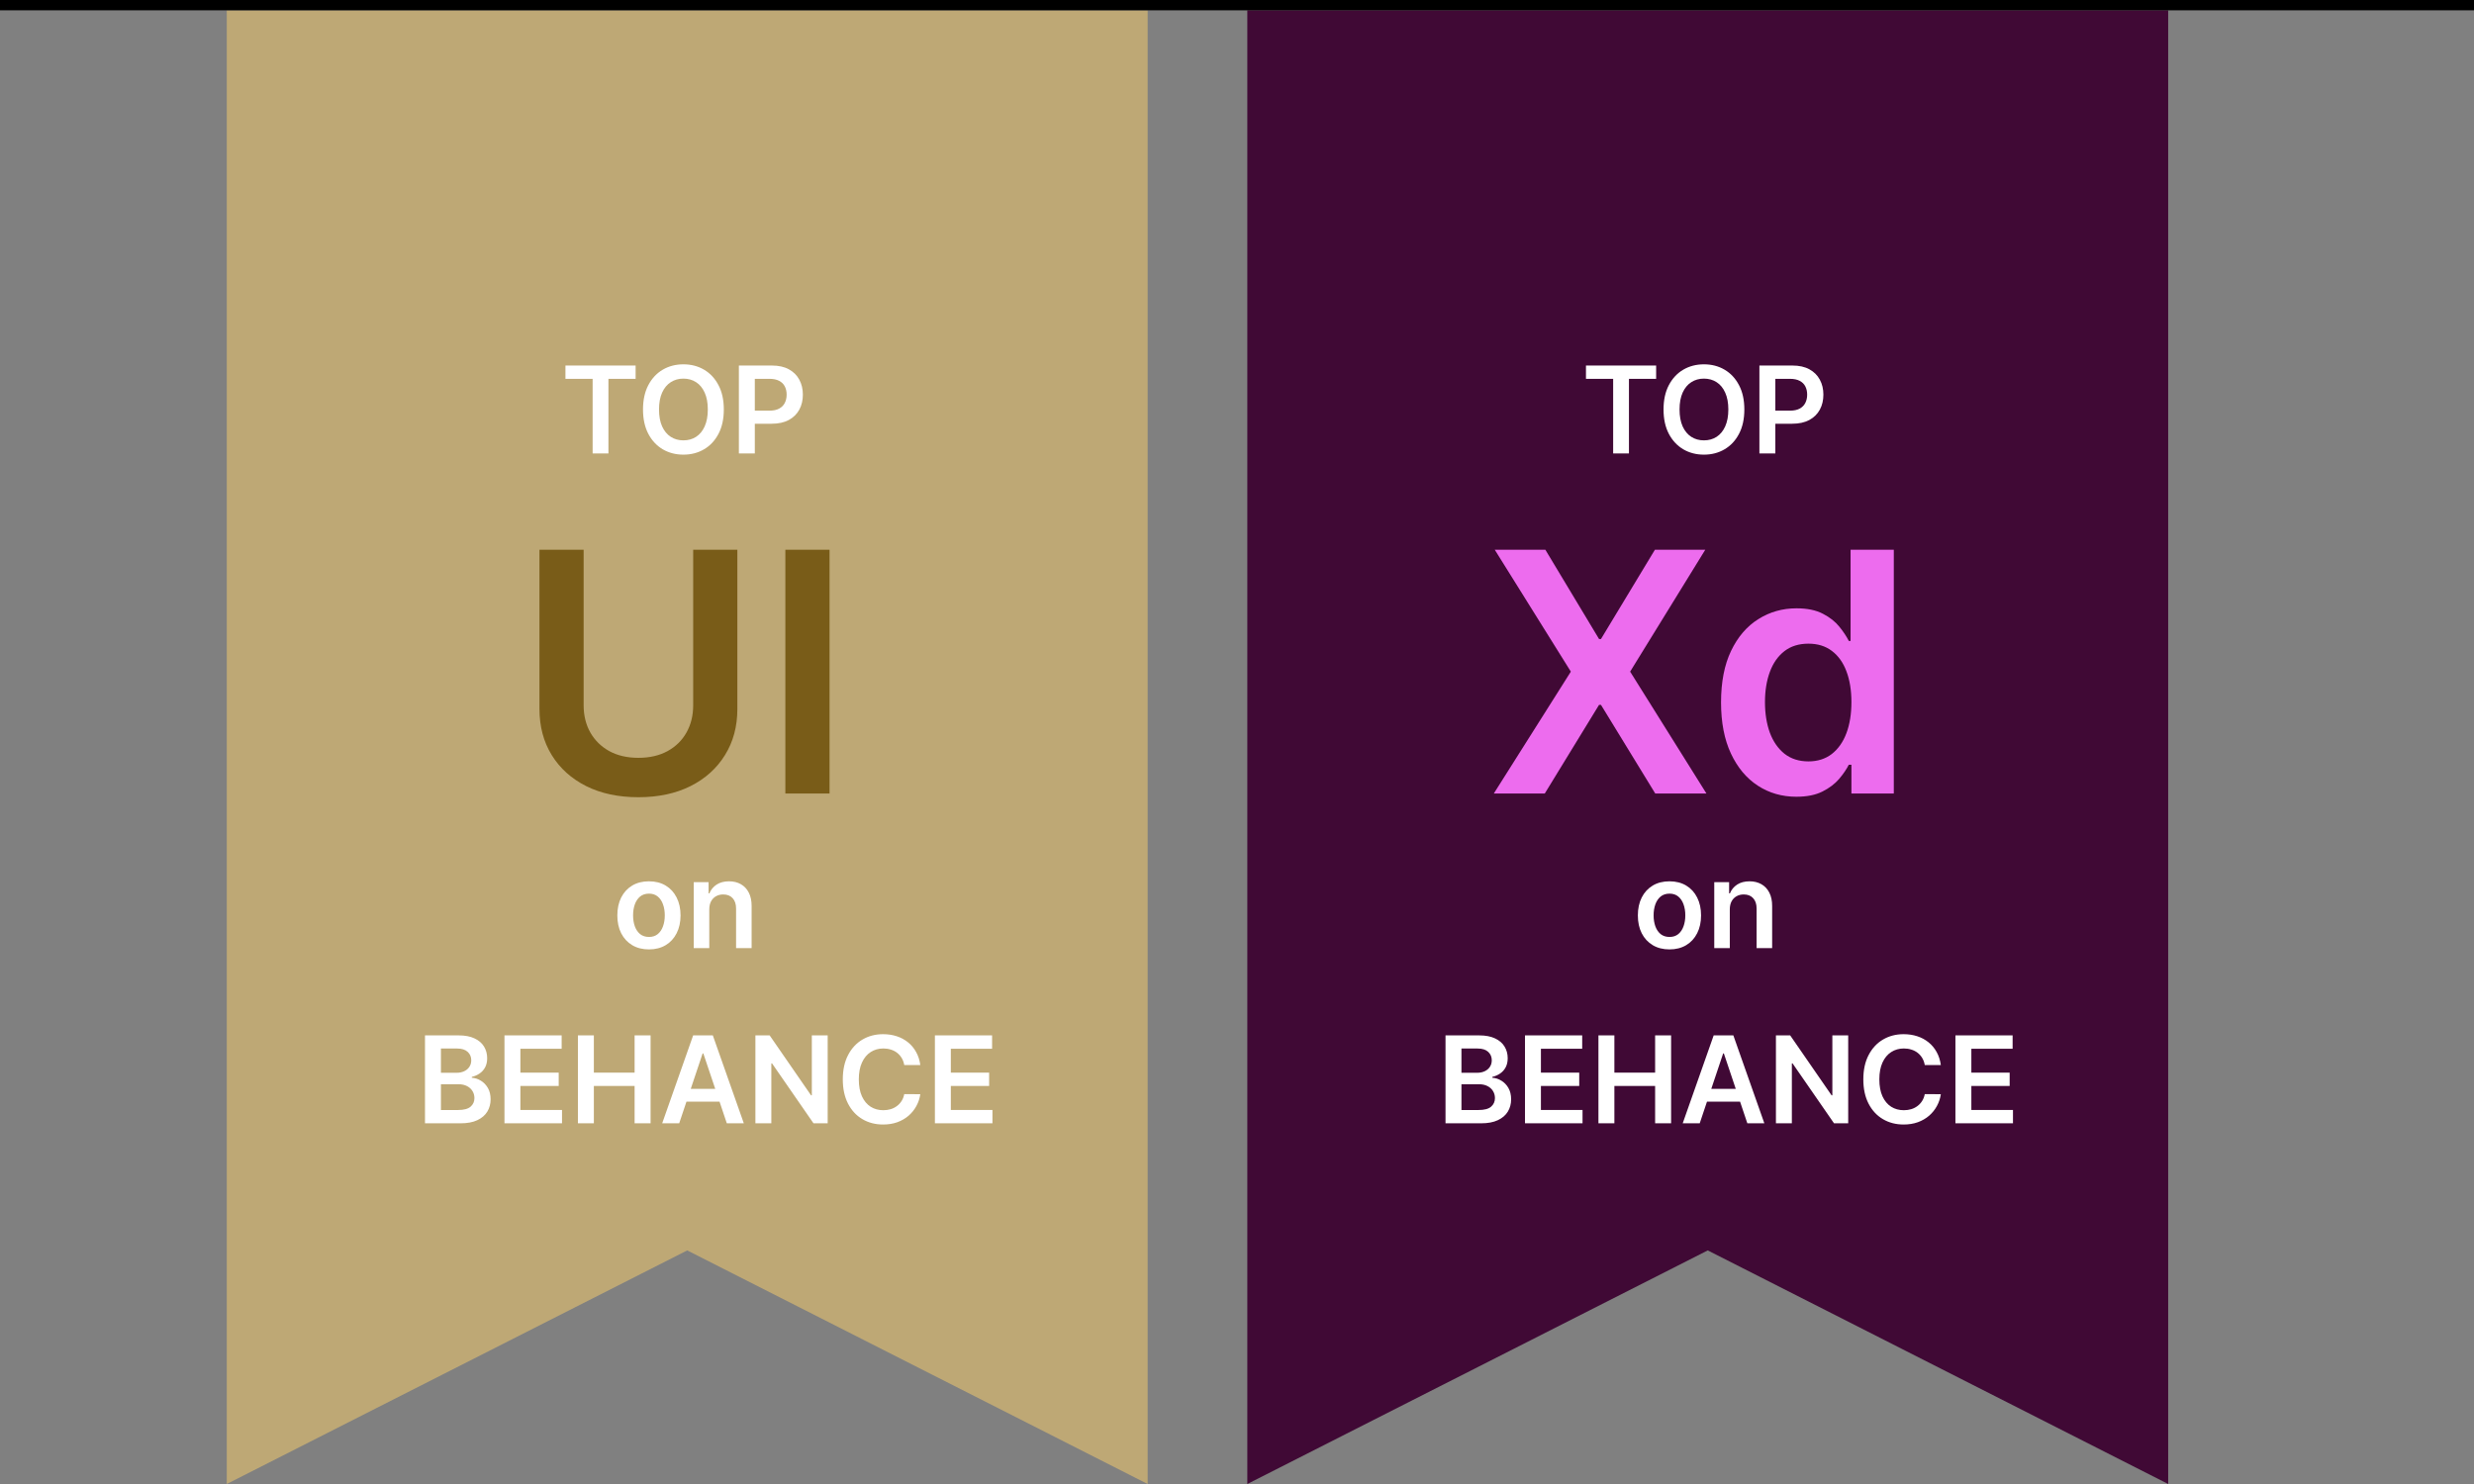 <svg width="240" height="144" viewBox="0 0 240 144" fill="none" xmlns="http://www.w3.org/2000/svg">
<rect x="0" y="0" width="240" height="144" fill="#808080" stroke="none"/>
<path d="M22 1H111.333V144L66.667 121.333L22 144V1Z" fill="#BEA875"/>
<path d="M121 1H210.333V144L165.667 121.333L121 144V1Z" fill="#400935"/>
<path d="M149.914 53.345L155.123 62.008H155.308L160.54 53.345H165.426L158.138 65.172L165.541 77H160.575L155.308 68.395H155.123L149.856 77H144.912L152.386 65.172L145.005 53.345H149.914ZM174.268 77.312C172.874 77.312 171.626 76.954 170.525 76.238C169.424 75.522 168.554 74.482 167.915 73.119C167.276 71.756 166.956 70.101 166.956 68.153C166.956 66.181 167.28 64.518 167.926 63.163C168.581 61.8 169.463 60.772 170.571 60.079C171.68 59.378 172.916 59.028 174.279 59.028C175.319 59.028 176.173 59.205 176.843 59.559C177.513 59.906 178.045 60.325 178.437 60.818C178.83 61.303 179.134 61.761 179.35 62.193H179.523V53.345H183.716V77H179.604V74.205H179.35C179.134 74.636 178.822 75.094 178.414 75.579C178.006 76.057 177.467 76.465 176.797 76.804C176.127 77.142 175.284 77.312 174.268 77.312ZM175.434 73.881C176.32 73.881 177.074 73.643 177.698 73.165C178.322 72.68 178.795 72.006 179.119 71.144C179.442 70.282 179.604 69.277 179.604 68.129C179.604 66.982 179.442 65.985 179.119 65.138C178.803 64.291 178.333 63.633 177.71 63.163C177.094 62.693 176.335 62.458 175.434 62.458C174.502 62.458 173.725 62.701 173.101 63.186C172.477 63.671 172.008 64.341 171.692 65.196C171.376 66.05 171.218 67.028 171.218 68.129C171.218 69.238 171.376 70.228 171.692 71.098C172.015 71.96 172.489 72.642 173.113 73.142C173.744 73.635 174.518 73.881 175.434 73.881Z" fill="#ED6CEE"/>
<path d="M62.953 92.125C62.328 92.125 61.786 91.987 61.328 91.713C60.87 91.438 60.514 91.053 60.261 90.559C60.012 90.064 59.887 89.487 59.887 88.826C59.887 88.165 60.012 87.586 60.261 87.089C60.514 86.592 60.87 86.206 61.328 85.931C61.786 85.656 62.328 85.518 62.953 85.518C63.577 85.518 64.119 85.656 64.577 85.931C65.035 86.206 65.389 86.592 65.639 87.089C65.892 87.586 66.019 88.165 66.019 88.826C66.019 89.487 65.892 90.064 65.639 90.559C65.389 91.053 65.035 91.438 64.577 91.713C64.119 91.987 63.577 92.125 62.953 92.125ZM62.961 90.917C63.3 90.917 63.583 90.824 63.811 90.638C64.038 90.449 64.208 90.196 64.319 89.88C64.433 89.563 64.49 89.21 64.49 88.822C64.49 88.43 64.433 88.076 64.319 87.759C64.208 87.44 64.038 87.186 63.811 86.997C63.583 86.808 63.3 86.714 62.961 86.714C62.614 86.714 62.325 86.808 62.094 86.997C61.867 87.186 61.696 87.44 61.582 87.759C61.471 88.076 61.415 88.43 61.415 88.822C61.415 89.21 61.471 89.563 61.582 89.88C61.696 90.196 61.867 90.449 62.094 90.638C62.325 90.824 62.614 90.917 62.961 90.917ZM68.806 88.251V92H67.298V85.602H68.74V86.689H68.815C68.962 86.331 69.197 86.046 69.519 85.835C69.844 85.624 70.245 85.518 70.723 85.518C71.164 85.518 71.549 85.613 71.876 85.802C72.207 85.99 72.462 86.264 72.643 86.622C72.826 86.98 72.916 87.415 72.914 87.926V92H71.406V88.159C71.406 87.732 71.295 87.397 71.073 87.155C70.853 86.914 70.549 86.793 70.16 86.793C69.896 86.793 69.662 86.851 69.456 86.968C69.254 87.082 69.094 87.247 68.977 87.464C68.863 87.68 68.806 87.943 68.806 88.251Z" fill="white"/>
<path d="M161.953 92.125C161.328 92.125 160.786 91.987 160.328 91.713C159.87 91.438 159.514 91.053 159.262 90.559C159.012 90.064 158.887 89.487 158.887 88.826C158.887 88.165 159.012 87.586 159.262 87.089C159.514 86.592 159.87 86.206 160.328 85.931C160.786 85.656 161.328 85.518 161.953 85.518C162.577 85.518 163.119 85.656 163.577 85.931C164.035 86.206 164.389 86.592 164.639 87.089C164.892 87.586 165.018 88.165 165.018 88.826C165.018 89.487 164.892 90.064 164.639 90.559C164.389 91.053 164.035 91.438 163.577 91.713C163.119 91.987 162.577 92.125 161.953 92.125ZM161.961 90.917C162.3 90.917 162.583 90.824 162.811 90.638C163.038 90.449 163.208 90.196 163.319 89.88C163.433 89.563 163.49 89.21 163.49 88.822C163.49 88.43 163.433 88.076 163.319 87.759C163.208 87.44 163.038 87.186 162.811 86.997C162.583 86.808 162.3 86.714 161.961 86.714C161.614 86.714 161.325 86.808 161.094 86.997C160.867 87.186 160.696 87.44 160.582 87.759C160.471 88.076 160.415 88.43 160.415 88.822C160.415 89.21 160.471 89.563 160.582 89.88C160.696 90.196 160.867 90.449 161.094 90.638C161.325 90.824 161.614 90.917 161.961 90.917ZM167.806 88.251V92H166.298V85.602H167.74V86.689H167.815C167.962 86.331 168.197 86.046 168.519 85.835C168.844 85.624 169.245 85.518 169.723 85.518C170.164 85.518 170.549 85.613 170.876 85.802C171.207 85.99 171.462 86.264 171.643 86.622C171.826 86.98 171.917 87.415 171.914 87.926V92H170.406V88.159C170.406 87.732 170.295 87.397 170.072 87.155C169.853 86.914 169.549 86.793 169.16 86.793C168.896 86.793 168.662 86.851 168.456 86.968C168.253 87.082 168.094 87.247 167.977 87.464C167.863 87.68 167.806 87.943 167.806 88.251Z" fill="white"/>
<path d="M41.228 109V100.469H44.494C45.111 100.469 45.623 100.566 46.031 100.76C46.442 100.952 46.749 101.214 46.952 101.548C47.157 101.881 47.26 102.259 47.26 102.681C47.26 103.028 47.193 103.325 47.06 103.572C46.927 103.817 46.748 104.015 46.523 104.168C46.298 104.321 46.047 104.43 45.769 104.497V104.58C46.072 104.597 46.362 104.69 46.639 104.859C46.92 105.026 47.149 105.262 47.327 105.567C47.505 105.873 47.593 106.242 47.593 106.676C47.593 107.117 47.486 107.514 47.273 107.867C47.059 108.217 46.737 108.493 46.306 108.696C45.876 108.899 45.334 109 44.681 109H41.228ZM42.774 107.709H44.436C44.997 107.709 45.401 107.602 45.648 107.388C45.898 107.171 46.023 106.894 46.023 106.555C46.023 106.302 45.96 106.074 45.835 105.872C45.711 105.666 45.533 105.505 45.302 105.388C45.072 105.269 44.797 105.209 44.477 105.209H42.774V107.709ZM42.774 104.097H44.303C44.569 104.097 44.809 104.048 45.023 103.951C45.237 103.851 45.405 103.711 45.527 103.53C45.652 103.347 45.715 103.131 45.715 102.881C45.715 102.55 45.598 102.278 45.365 102.064C45.134 101.85 44.791 101.743 44.336 101.743H42.774V104.097ZM48.938 109V100.469H54.486V101.764H50.483V104.08H54.199V105.376H50.483V107.704H54.52V109H48.938ZM56.063 109V100.469H57.609V104.08H61.562V100.469H63.112V109H61.562V105.376H57.609V109H56.063ZM65.888 109H64.238L67.242 100.469H69.15L72.157 109H70.508L68.229 102.218H68.162L65.888 109ZM65.942 105.655H70.441V106.896H65.942V105.655ZM80.292 100.469V109H78.917L74.897 103.189H74.826V109H73.281V100.469H74.664L78.68 106.284H78.755V100.469H80.292ZM89.278 103.347H87.72C87.676 103.092 87.594 102.865 87.475 102.668C87.355 102.468 87.207 102.299 87.029 102.16C86.851 102.021 86.648 101.917 86.421 101.848C86.196 101.775 85.953 101.739 85.692 101.739C85.228 101.739 84.817 101.856 84.459 102.089C84.1 102.32 83.82 102.658 83.617 103.106C83.414 103.55 83.313 104.093 83.313 104.734C83.313 105.387 83.414 105.937 83.617 106.384C83.823 106.828 84.103 107.164 84.459 107.392C84.817 107.617 85.227 107.729 85.688 107.729C85.943 107.729 86.182 107.696 86.404 107.629C86.629 107.56 86.83 107.459 87.008 107.325C87.189 107.192 87.34 107.028 87.462 106.834C87.587 106.639 87.673 106.417 87.72 106.167L89.278 106.176C89.22 106.581 89.094 106.962 88.899 107.317C88.708 107.673 88.456 107.986 88.145 108.259C87.834 108.528 87.47 108.739 87.054 108.892C86.637 109.042 86.175 109.117 85.667 109.117C84.917 109.117 84.248 108.943 83.659 108.596C83.07 108.249 82.606 107.748 82.267 107.092C81.929 106.437 81.759 105.651 81.759 104.734C81.759 103.815 81.93 103.029 82.272 102.377C82.613 101.721 83.078 101.22 83.667 100.873C84.256 100.526 84.922 100.352 85.667 100.352C86.141 100.352 86.583 100.419 86.991 100.552C87.4 100.685 87.763 100.881 88.083 101.139C88.402 101.395 88.665 101.709 88.87 102.081C89.078 102.45 89.214 102.872 89.278 103.347ZM90.694 109V100.469H96.242V101.764H92.239V104.08H95.955V105.376H92.239V107.704H96.276V109H90.694Z" fill="white"/>
<path d="M140.228 109V100.469H143.494C144.111 100.469 144.623 100.566 145.031 100.76C145.442 100.952 145.749 101.214 145.952 101.548C146.157 101.881 146.26 102.259 146.26 102.681C146.26 103.028 146.193 103.325 146.06 103.572C145.927 103.817 145.748 104.015 145.523 104.168C145.298 104.321 145.046 104.43 144.769 104.497V104.58C145.071 104.597 145.362 104.69 145.639 104.859C145.92 105.026 146.149 105.262 146.327 105.567C146.504 105.873 146.593 106.242 146.593 106.676C146.593 107.117 146.486 107.514 146.273 107.867C146.059 108.217 145.737 108.493 145.306 108.696C144.876 108.899 144.334 109 143.682 109H140.228ZM141.774 107.709H143.436C143.997 107.709 144.401 107.602 144.648 107.388C144.898 107.171 145.023 106.894 145.023 106.555C145.023 106.302 144.96 106.074 144.835 105.872C144.71 105.666 144.533 105.505 144.302 105.388C144.072 105.269 143.797 105.209 143.477 105.209H141.774V107.709ZM141.774 104.097H143.302C143.569 104.097 143.809 104.048 144.023 103.951C144.237 103.851 144.405 103.711 144.527 103.53C144.652 103.347 144.715 103.131 144.715 102.881C144.715 102.55 144.598 102.278 144.365 102.064C144.134 101.85 143.791 101.743 143.336 101.743H141.774V104.097ZM147.938 109V100.469H153.487V101.764H149.483V104.08H153.199V105.376H149.483V107.704H153.52V109H147.938ZM155.063 109V100.469H156.609V104.08H160.562V100.469H162.112V109H160.562V105.376H156.609V109H155.063ZM164.888 109H163.238L166.242 100.469H168.15L171.157 109H169.508L167.229 102.218H167.162L164.888 109ZM164.942 105.655H169.441V106.896H164.942V105.655ZM179.292 100.469V109H177.917L173.897 103.189H173.826V109H172.281V100.469H173.664L177.68 106.284H177.755V100.469H179.292ZM188.278 103.347H186.72C186.676 103.092 186.594 102.865 186.475 102.668C186.355 102.468 186.207 102.299 186.029 102.16C185.851 102.021 185.648 101.917 185.421 101.848C185.196 101.775 184.953 101.739 184.692 101.739C184.228 101.739 183.817 101.856 183.459 102.089C183.1 102.32 182.82 102.658 182.617 103.106C182.414 103.55 182.313 104.093 182.313 104.734C182.313 105.387 182.414 105.937 182.617 106.384C182.823 106.828 183.103 107.164 183.459 107.392C183.817 107.617 184.226 107.729 184.687 107.729C184.943 107.729 185.182 107.696 185.404 107.629C185.629 107.56 185.83 107.459 186.008 107.325C186.189 107.192 186.34 107.028 186.462 106.834C186.587 106.639 186.673 106.417 186.72 106.167L188.278 106.176C188.22 106.581 188.094 106.962 187.899 107.317C187.708 107.673 187.456 107.986 187.145 108.259C186.834 108.528 186.47 108.739 186.054 108.892C185.637 109.042 185.175 109.117 184.667 109.117C183.917 109.117 183.248 108.943 182.659 108.596C182.07 108.249 181.606 107.748 181.267 107.092C180.929 106.437 180.759 105.651 180.759 104.734C180.759 103.815 180.93 103.029 181.272 102.377C181.613 101.721 182.078 101.22 182.667 100.873C183.256 100.526 183.922 100.352 184.667 100.352C185.142 100.352 185.583 100.419 185.991 100.552C186.4 100.685 186.763 100.881 187.083 101.139C187.402 101.395 187.665 101.709 187.87 102.081C188.078 102.45 188.214 102.872 188.278 103.347ZM189.694 109V100.469H195.242V101.764H191.239V104.08H194.955V105.376H191.239V107.704H195.276V109H189.694Z" fill="white"/>
<path d="M54.853 36.764V35.469H61.66V36.764H59.023V44H57.49V36.764H54.853ZM70.217 39.734C70.217 40.654 70.045 41.441 69.701 42.096C69.359 42.749 68.893 43.249 68.301 43.596C67.712 43.943 67.044 44.117 66.297 44.117C65.55 44.117 64.881 43.943 64.29 43.596C63.701 43.246 63.234 42.745 62.89 42.092C62.548 41.437 62.377 40.651 62.377 39.734C62.377 38.815 62.548 38.029 62.89 37.377C63.234 36.721 63.701 36.22 64.29 35.873C64.881 35.526 65.55 35.352 66.297 35.352C67.044 35.352 67.712 35.526 68.301 35.873C68.893 36.22 69.359 36.721 69.701 37.377C70.045 38.029 70.217 38.815 70.217 39.734ZM68.664 39.734C68.664 39.087 68.562 38.542 68.359 38.097C68.159 37.65 67.882 37.313 67.526 37.085C67.171 36.855 66.761 36.739 66.297 36.739C65.834 36.739 65.424 36.855 65.069 37.085C64.713 37.313 64.434 37.65 64.231 38.097C64.031 38.542 63.931 39.087 63.931 39.734C63.931 40.381 64.031 40.928 64.231 41.376C64.434 41.82 64.713 42.157 65.069 42.388C65.424 42.616 65.834 42.73 66.297 42.73C66.761 42.73 67.171 42.616 67.526 42.388C67.882 42.157 68.159 41.82 68.359 41.376C68.562 40.928 68.664 40.381 68.664 39.734ZM71.678 44V35.469H74.878C75.533 35.469 76.083 35.591 76.527 35.835C76.974 36.08 77.312 36.416 77.54 36.843C77.77 37.268 77.885 37.752 77.885 38.293C77.885 38.84 77.77 39.326 77.54 39.751C77.309 40.176 76.969 40.511 76.519 40.755C76.069 40.996 75.515 41.117 74.857 41.117H72.737V39.847H74.649C75.032 39.847 75.346 39.78 75.59 39.647C75.834 39.514 76.015 39.33 76.132 39.097C76.251 38.864 76.311 38.596 76.311 38.293C76.311 37.99 76.251 37.724 76.132 37.493C76.015 37.263 75.833 37.084 75.586 36.956C75.341 36.825 75.026 36.76 74.64 36.76H73.224V44H71.678Z" fill="white"/>
<path d="M153.853 36.764V35.469H160.66V36.764H158.023V44H156.49V36.764H153.853ZM169.217 39.734C169.217 40.654 169.045 41.441 168.701 42.096C168.359 42.749 167.893 43.249 167.301 43.596C166.712 43.943 166.044 44.117 165.297 44.117C164.55 44.117 163.881 43.943 163.29 43.596C162.701 43.246 162.234 42.745 161.89 42.092C161.548 41.437 161.378 40.651 161.378 39.734C161.378 38.815 161.548 38.029 161.89 37.377C162.234 36.721 162.701 36.22 163.29 35.873C163.881 35.526 164.55 35.352 165.297 35.352C166.044 35.352 166.712 35.526 167.301 35.873C167.893 36.22 168.359 36.721 168.701 37.377C169.045 38.029 169.217 38.815 169.217 39.734ZM167.664 39.734C167.664 39.087 167.562 38.542 167.359 38.097C167.16 37.65 166.882 37.313 166.526 37.085C166.171 36.855 165.761 36.739 165.297 36.739C164.834 36.739 164.424 36.855 164.069 37.085C163.713 37.313 163.434 37.65 163.231 38.097C163.031 38.542 162.931 39.087 162.931 39.734C162.931 40.381 163.031 40.928 163.231 41.376C163.434 41.82 163.713 42.157 164.069 42.388C164.424 42.616 164.834 42.73 165.297 42.73C165.761 42.73 166.171 42.616 166.526 42.388C166.882 42.157 167.16 41.82 167.359 41.376C167.562 40.928 167.664 40.381 167.664 39.734ZM170.678 44V35.469H173.878C174.533 35.469 175.083 35.591 175.527 35.835C175.974 36.08 176.312 36.416 176.54 36.843C176.77 37.268 176.885 37.752 176.885 38.293C176.885 38.84 176.77 39.326 176.54 39.751C176.309 40.176 175.969 40.511 175.519 40.755C175.069 40.996 174.515 41.117 173.857 41.117H171.737V39.847H173.649C174.032 39.847 174.346 39.78 174.59 39.647C174.834 39.514 175.015 39.33 175.132 39.097C175.251 38.864 175.311 38.596 175.311 38.293C175.311 37.99 175.251 37.724 175.132 37.493C175.015 37.263 174.833 37.084 174.586 36.956C174.341 36.825 174.026 36.76 173.64 36.76H172.224V44H170.678Z" fill="white"/>
<path d="M67.245 53.345H71.53V68.799C71.53 70.493 71.129 71.983 70.329 73.269C69.535 74.555 68.419 75.56 66.979 76.284C65.539 77 63.856 77.358 61.931 77.358C59.999 77.358 58.312 77 56.872 76.284C55.432 75.56 54.316 74.555 53.523 73.269C52.73 71.983 52.333 70.493 52.333 68.799V53.345H56.618V68.441C56.618 69.427 56.834 70.305 57.265 71.075C57.704 71.845 58.32 72.449 59.113 72.888C59.906 73.319 60.846 73.535 61.931 73.535C63.017 73.535 63.957 73.319 64.75 72.888C65.551 72.449 66.167 71.845 66.598 71.075C67.029 70.305 67.245 69.427 67.245 68.441V53.345ZM80.473 53.345V77H76.187V53.345H80.473Z" fill="#795C18"/>
<rect width="240" height="1" fill="black"/>
</svg>
